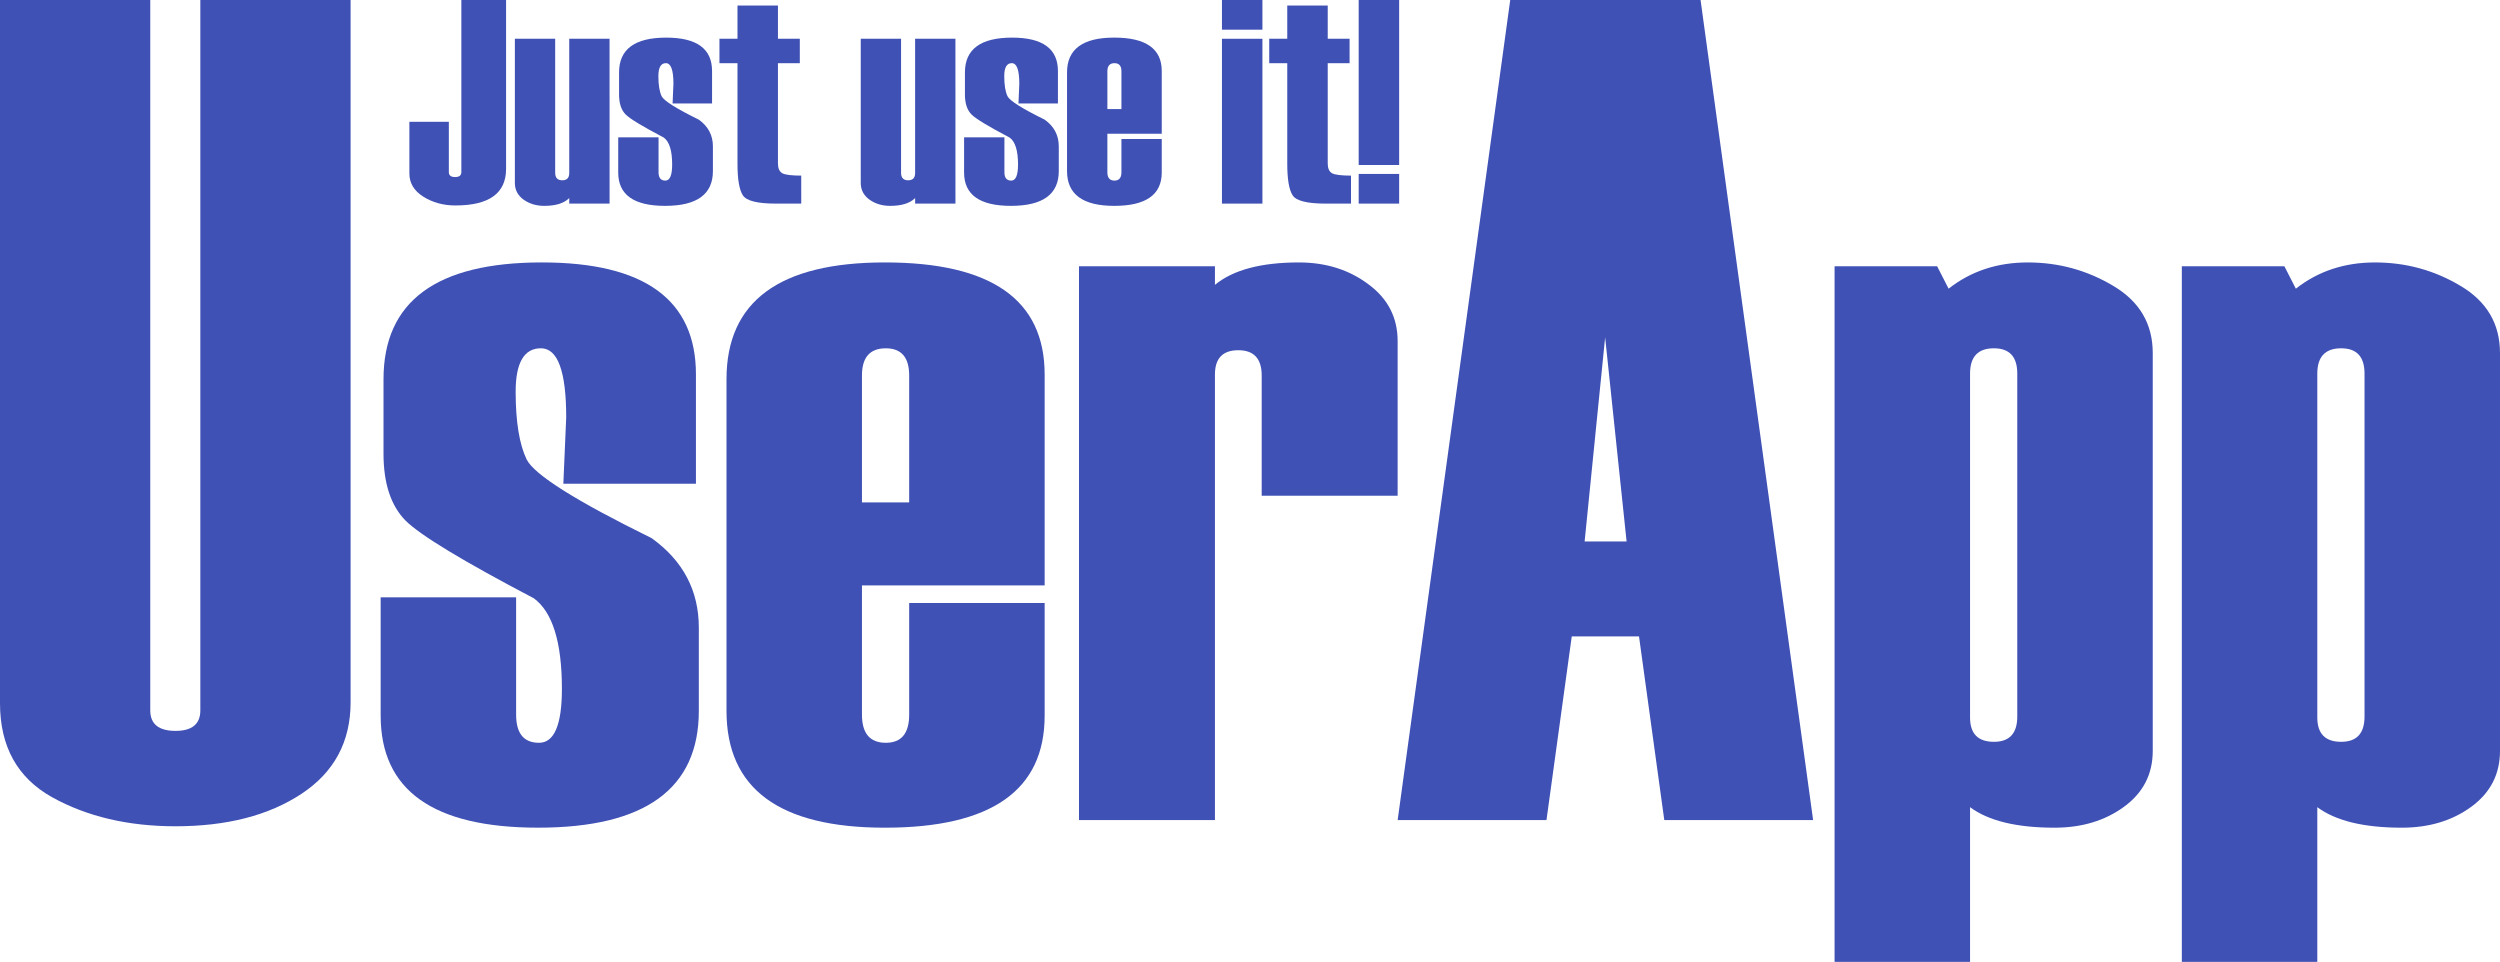<?xml version="1.0" encoding="UTF-8" standalone="no"?>
<!-- Created with Inkscape (http://www.inkscape.org/) -->

<svg
   xmlns:dc="http://purl.org/dc/elements/1.1/"
   xmlns:cc="http://creativecommons.org/ns#"
   xmlns:rdf="http://www.w3.org/1999/02/22-rdf-syntax-ns#"
   xmlns:svg="http://www.w3.org/2000/svg"
   xmlns="http://www.w3.org/2000/svg"
   xmlns:sodipodi="http://sodipodi.sourceforge.net/DTD/sodipodi-0.dtd"
   xmlns:inkscape="http://www.inkscape.org/namespaces/inkscape"
   width="779.71"
   height="300"
   viewBox="0 0 206.298 79.375"
   version="1.1"
   id="svg8"
   inkscape:version="0.92.4 (5da689c313, 2019-01-14)"
   sodipodi:docname="logo.svg">
  <defs
     id="defs2" />
  <sodipodi:namedview
     id="base"
     pagecolor="#ffffff"
     bordercolor="#666666"
     borderopacity="1.0"
     inkscape:pageopacity="0.0"
     inkscape:pageshadow="2"
     inkscape:zoom="0.49497475"
     inkscape:cx="146.01055"
     inkscape:cy="190.25769"
     inkscape:document-units="mm"
     inkscape:current-layer="layer1"
     showgrid="false"
     inkscape:showpageshadow="false"
     showborder="true"
     inkscape:snap-bbox="true"
     inkscape:bbox-nodes="true"
     inkscape:bbox-paths="true"
     inkscape:snap-bbox-edge-midpoints="true"
     inkscape:snap-bbox-midpoints="true"
     inkscape:snap-intersection-paths="true"
     inkscape:object-paths="true"
     inkscape:snap-smooth-nodes="true"
     inkscape:snap-midpoints="true"
     inkscape:snap-global="true"
     inkscape:window-width="1920"
     inkscape:window-height="1001"
     inkscape:window-x="-9"
     inkscape:window-y="-9"
     inkscape:window-maximized="1"
     inkscape:snap-page="true"
     units="px" />
  <g
     inkscape:label="Layer 1"
     inkscape:groupmode="layer"
     id="layer1"
     transform="translate(0,-217.625)">
    <path
       inkscape:connector-curvature="0"
       id="path825"
       style="font-style:normal;font-variant:normal;font-weight:normal;font-stretch:normal;font-size:40px;line-height:1.25;font-family:Haettenschweiler;-inkscape-font-specification:'Haettenschweiler, Normal';font-variant-ligatures:normal;font-variant-caps:normal;font-variant-numeric:normal;font-feature-settings:normal;text-align:start;letter-spacing:0px;word-spacing:0px;writing-mode:lr-tb;text-anchor:start;fill:#3f51b5;fill-opacity:1;stroke:none;stroke-width:0.265"
       d="M 1.6935094e-5,217.625 H 12.399 v 58.618 c 0,1.128 0.695,1.693 2.086,1.693 1.365,0 2.047,-0.564 2.047,-1.693 V 217.625 h 12.399 v 57.949 c 0,3.254 -1.351,5.773 -4.054,7.558 -2.703,1.784 -6.167,2.677 -10.392,2.677 -3.91,0 -7.308,-0.8 -10.195,-2.401 C 1.43,281.806 1.6935094e-5,279.221 1.6935094e-5,275.652 Z"
       sodipodi:nodetypes="ccsssccssscsc" />
    <path
       inkscape:connector-curvature="0"
       id="path827"
       style="font-style:normal;font-variant:normal;font-weight:normal;font-stretch:normal;font-size:40px;line-height:1.25;font-family:Haettenschweiler;-inkscape-font-specification:'Haettenschweiler, Normal';font-variant-ligatures:normal;font-variant-caps:normal;font-variant-numeric:normal;font-feature-settings:normal;text-align:start;letter-spacing:0px;word-spacing:0px;writing-mode:lr-tb;text-anchor:start;fill:#3f51b5;fill-opacity:1;stroke:none;stroke-width:0.265"
       d="m 31.411,266.914 h 11.179 v 9.683 q 0,2.322 1.889,2.322 1.889,0 1.889,-4.448 0,-5.786 -2.322,-7.479 -8.778,-4.605 -10.588,-6.416 -1.811,-1.85 -1.811,-5.511 v -6.141 q 0,-9.644 13.068,-9.644 12.714,0 12.714,9.25 v 9.014 H 46.487 l 0.236,-5.471 q 0,-5.708 -2.086,-5.708 -2.086,0 -2.086,3.582 0,3.7 0.905,5.589 0.945,1.889 10.313,6.495 3.897,2.795 3.897,7.4 v 6.849 q 0,9.644 -13.265,9.644 -12.99,0 -12.99,-9.25 z" />
    <path
       inkscape:connector-curvature="0"
       id="path829"
       style="font-style:normal;font-variant:normal;font-weight:normal;font-stretch:normal;font-size:40px;line-height:1.25;font-family:Haettenschweiler;-inkscape-font-specification:'Haettenschweiler, Normal';font-variant-ligatures:normal;font-variant-caps:normal;font-variant-numeric:normal;font-feature-settings:normal;text-align:start;letter-spacing:0px;word-spacing:0px;writing-mode:lr-tb;text-anchor:start;fill:#3f51b5;fill-opacity:1;stroke:none;stroke-width:0.265"
       d="M 86.204,265.93 H 71.128 v 10.667 q 0,2.322 1.968,2.322 1.929,0 1.929,-2.322 v -9.211 h 11.179 v 9.29 q 0,9.25 -13.186,9.25 -13.068,0 -13.068,-9.644 v -27.357 q 0,-9.644 13.068,-9.644 13.186,0 13.186,9.25 z m -11.179,-6.849 v -10.47 q 0,-2.244 -1.929,-2.244 -1.968,0 -1.968,2.244 v 10.47 z" />
    <path
       inkscape:connector-curvature="0"
       id="path831"
       style="font-style:normal;font-variant:normal;font-weight:normal;font-stretch:normal;font-size:40px;line-height:1.25;font-family:Haettenschweiler;-inkscape-font-specification:'Haettenschweiler, Normal';font-variant-ligatures:normal;font-variant-caps:normal;font-variant-numeric:normal;font-feature-settings:normal;text-align:start;letter-spacing:0px;word-spacing:0px;writing-mode:lr-tb;text-anchor:start;fill:#3f51b5;fill-opacity:1;stroke:none;stroke-width:0.265"
       d="m 115.332,258.53 h -11.218 v -9.919 q 0,-2.086 -1.929,-2.086 -1.929,0 -1.929,2.007 v 36.764 H 89.038 v -45.7 h 11.218 v 1.535 q 2.244,-1.85 6.928,-1.85 3.346,0 5.747,1.811 2.401,1.771 2.401,4.684 z" />
    <path
       inkscape:connector-curvature="0"
       id="path835"
       style="font-style:normal;font-variant:normal;font-weight:normal;font-stretch:normal;font-size:40px;line-height:1.25;font-family:Haettenschweiler;-inkscape-font-specification:'Haettenschweiler, Normal';font-variant-ligatures:normal;font-variant-caps:normal;font-variant-numeric:normal;font-feature-settings:normal;text-align:start;letter-spacing:0px;word-spacing:0px;writing-mode:lr-tb;text-anchor:start;fill:#3f51b5;fill-opacity:1;stroke:none;stroke-width:0.265"
       d="m 149.617,285.296 h -12.281 l -2.086,-15.155 h -5.55 l -2.086,15.155 h -12.281 l 9.29,-67.671 h 15.706 z m -15.391,-22.988 -1.771,-16.847 -1.693,16.847 z"
       sodipodi:nodetypes="ccccccccccccc" />
    <path
       inkscape:connector-curvature="0"
       id="path837"
       style="font-style:normal;font-variant:normal;font-weight:normal;font-stretch:normal;font-size:40px;line-height:1.25;font-family:Haettenschweiler;-inkscape-font-specification:'Haettenschweiler, Normal';font-variant-ligatures:normal;font-variant-caps:normal;font-variant-numeric:normal;font-feature-settings:normal;text-align:start;letter-spacing:0px;word-spacing:0px;writing-mode:lr-tb;text-anchor:start;fill:#3f51b5;fill-opacity:1;stroke:none;stroke-width:0.265"
       d="M 162.567,284.233 V 297 h -11.179 v -57.403 h 8.463 l 0.945,1.85 c 1.837,-1.443 4.015,-2.165 6.534,-2.165 2.546,0 4.894,0.643 7.046,1.929 2.178,1.286 3.267,3.136 3.267,5.55 v 32.828 c 0,1.916 -0.787,3.451 -2.362,4.605 -1.574,1.155 -3.49,1.732 -5.747,1.732 -3.123,0 -5.445,-0.564 -6.967,-1.693 z m 3.897,-7.479 v -28.302 c 0,-1.391 -0.643,-2.086 -1.929,-2.086 -1.312,0 -1.968,0.695 -1.968,2.086 v 28.38 c 0,1.338 0.656,2.007 1.968,2.007 1.286,0 1.929,-0.695 1.929,-2.086 z"
       sodipodi:nodetypes="ccccccscsscscsssssss" />
    <path
       sodipodi:nodetypes="ccccccscsscscsssssss"
       d="M 191.222,284.233 V 297 h -11.179 v -57.403 h 8.463 l 0.945,1.85 c 1.837,-1.443 4.015,-2.165 6.534,-2.165 2.546,0 4.894,0.643 7.046,1.929 2.178,1.286 3.267,3.136 3.267,5.55 v 32.828 c 0,1.916 -0.787,3.451 -2.362,4.605 -1.574,1.155 -3.49,1.732 -5.747,1.732 -3.123,0 -5.445,-0.564 -6.967,-1.693 z m 3.897,-7.479 v -28.302 c 0,-1.391 -0.643,-2.086 -1.929,-2.086 -1.312,0 -1.968,0.695 -1.968,2.086 v 28.38 c 0,1.338 0.656,2.007 1.968,2.007 1.286,0 1.929,-0.695 1.929,-2.086 z"
       style="font-style:normal;font-variant:normal;font-weight:normal;font-stretch:normal;font-size:40px;line-height:1.25;font-family:Haettenschweiler;-inkscape-font-specification:'Haettenschweiler, Normal';font-variant-ligatures:normal;font-variant-caps:normal;font-variant-numeric:normal;font-feature-settings:normal;text-align:start;letter-spacing:0px;word-spacing:0px;writing-mode:lr-tb;text-anchor:start;fill:#3f51b5;fill-opacity:1;stroke:none;stroke-width:0.265"
       id="path850"
       inkscape:connector-curvature="0" />
    <path
       inkscape:connector-curvature="0"
       id="path834"
       style="font-style:normal;font-variant:normal;font-weight:normal;font-stretch:normal;font-size:23.995px;line-height:1.25;font-family:Haettenschweiler;-inkscape-font-specification:'Haettenschweiler, Normal';font-variant-ligatures:normal;font-variant-caps:normal;font-variant-numeric:normal;font-feature-settings:normal;text-align:start;letter-spacing:0px;word-spacing:0px;writing-mode:lr-tb;text-anchor:start;fill:#3f51b5;fill-opacity:1;stroke:none;stroke-width:0.265"
       d="m 33.781,227.678 h 3.257 v 4.148 q 0,0.41 0.516,0.41 0.516,0 0.516,-0.41 v -14.2 h 3.691 v 13.931 q 0,3.023 -4.183,3.023 -1.488,0 -2.648,-0.726 -1.148,-0.726 -1.148,-1.91 z" />
    <path
       inkscape:connector-curvature="0"
       id="path836"
       style="font-style:normal;font-variant:normal;font-weight:normal;font-stretch:normal;font-size:23.995px;line-height:1.25;font-family:Haettenschweiler;-inkscape-font-specification:'Haettenschweiler, Normal';font-variant-ligatures:normal;font-variant-caps:normal;font-variant-numeric:normal;font-feature-settings:normal;text-align:start;letter-spacing:0px;word-spacing:0px;writing-mode:lr-tb;text-anchor:start;fill:#3f51b5;fill-opacity:1;stroke:none;stroke-width:0.265"
       d="m 50.301,234.426 h -3.327 v -0.457 q -0.644,0.644 -2.062,0.644 -0.984,0 -1.711,-0.516 -0.715,-0.527 -0.715,-1.371 v -11.904 h 3.327 v 11.06 q 0,0.621 0.586,0.621 0.574,0 0.574,-0.598 v -11.084 h 3.327 z" />
    <path
       inkscape:connector-curvature="0"
       id="path838"
       style="font-style:normal;font-variant:normal;font-weight:normal;font-stretch:normal;font-size:23.995px;line-height:1.25;font-family:Haettenschweiler;-inkscape-font-specification:'Haettenschweiler, Normal';font-variant-ligatures:normal;font-variant-caps:normal;font-variant-numeric:normal;font-feature-settings:normal;text-align:start;letter-spacing:0px;word-spacing:0px;writing-mode:lr-tb;text-anchor:start;fill:#3f51b5;fill-opacity:1;stroke:none;stroke-width:0.265"
       d="m 51.016,228.955 h 3.327 v 2.882 q 0,0.691 0.562,0.691 0.562,0 0.562,-1.324 0,-1.722 -0.691,-2.226 -2.613,-1.371 -3.152,-1.91 -0.539,-0.551 -0.539,-1.64 v -1.828 q 0,-2.871 3.89,-2.871 3.784,0 3.784,2.753 v 2.683 h -3.257 l 0.07,-1.629 q 0,-1.699 -0.621,-1.699 -0.621,0 -0.621,1.066 0,1.101 0.269,1.664 0.281,0.562 3.07,1.933 1.16,0.832 1.16,2.203 v 2.039 q 0,2.871 -3.948,2.871 -3.866,0 -3.866,-2.753 z" />
    <path
       inkscape:connector-curvature="0"
       id="path840"
       style="font-style:normal;font-variant:normal;font-weight:normal;font-stretch:normal;font-size:23.995px;line-height:1.25;font-family:Haettenschweiler;-inkscape-font-specification:'Haettenschweiler, Normal';font-variant-ligatures:normal;font-variant-caps:normal;font-variant-numeric:normal;font-feature-settings:normal;text-align:start;letter-spacing:0px;word-spacing:0px;writing-mode:lr-tb;text-anchor:start;fill:#3f51b5;fill-opacity:1;stroke:none;stroke-width:0.265"
       d="m 66.118,234.426 h -2.109 q -2.261,0 -2.707,-0.68 -0.445,-0.68 -0.445,-2.613 v -8.295 h -1.488 v -2.015 h 1.488 v -2.742 h 3.339 v 2.742 h 1.804 v 2.015 h -1.804 v 8.272 q 0,0.598 0.351,0.808 0.363,0.199 1.57,0.199 z" />
    <path
       inkscape:connector-curvature="0"
       id="path842"
       style="font-style:normal;font-variant:normal;font-weight:normal;font-stretch:normal;font-size:23.995px;line-height:1.25;font-family:Haettenschweiler;-inkscape-font-specification:'Haettenschweiler, Normal';font-variant-ligatures:normal;font-variant-caps:normal;font-variant-numeric:normal;font-feature-settings:normal;text-align:start;letter-spacing:0px;word-spacing:0px;writing-mode:lr-tb;text-anchor:start;fill:#3f51b5;fill-opacity:1;stroke:none;stroke-width:0.265"
       d="m 78.843,234.426 h -3.327 v -0.457 q -0.644,0.644 -2.062,0.644 -0.984,0 -1.711,-0.516 -0.715,-0.527 -0.715,-1.371 v -11.904 h 3.327 v 11.06 q 0,0.621 0.586,0.621 0.574,0 0.574,-0.598 v -11.084 h 3.327 z" />
    <path
       inkscape:connector-curvature="0"
       id="path844"
       style="font-style:normal;font-variant:normal;font-weight:normal;font-stretch:normal;font-size:23.995px;line-height:1.25;font-family:Haettenschweiler;-inkscape-font-specification:'Haettenschweiler, Normal';font-variant-ligatures:normal;font-variant-caps:normal;font-variant-numeric:normal;font-feature-settings:normal;text-align:start;letter-spacing:0px;word-spacing:0px;writing-mode:lr-tb;text-anchor:start;fill:#3f51b5;fill-opacity:1;stroke:none;stroke-width:0.265"
       d="m 79.557,228.955 h 3.327 v 2.882 q 0,0.691 0.562,0.691 0.562,0 0.562,-1.324 0,-1.722 -0.691,-2.226 -2.613,-1.371 -3.152,-1.91 -0.539,-0.551 -0.539,-1.64 v -1.828 q 0,-2.871 3.89,-2.871 3.784,0 3.784,2.753 v 2.683 h -3.257 l 0.07,-1.629 q 0,-1.699 -0.621,-1.699 -0.621,0 -0.621,1.066 0,1.101 0.269,1.664 0.281,0.562 3.07,1.933 1.16,0.832 1.16,2.203 v 2.039 q 0,2.871 -3.948,2.871 -3.866,0 -3.866,-2.753 z" />
    <path
       inkscape:connector-curvature="0"
       id="path846"
       style="font-style:normal;font-variant:normal;font-weight:normal;font-stretch:normal;font-size:23.995px;line-height:1.25;font-family:Haettenschweiler;-inkscape-font-specification:'Haettenschweiler, Normal';font-variant-ligatures:normal;font-variant-caps:normal;font-variant-numeric:normal;font-feature-settings:normal;text-align:start;letter-spacing:0px;word-spacing:0px;writing-mode:lr-tb;text-anchor:start;fill:#3f51b5;fill-opacity:1;stroke:none;stroke-width:0.265"
       d="M 95.867,228.662 H 91.379 v 3.175 q 0,0.691 0.586,0.691 0.574,0 0.574,-0.691 v -2.742 h 3.327 v 2.765 q 0,2.753 -3.925,2.753 -3.89,0 -3.89,-2.871 v -8.143 q 0,-2.871 3.89,-2.871 3.925,0 3.925,2.753 z m -3.327,-2.039 v -3.117 q 0,-0.668 -0.574,-0.668 -0.586,0 -0.586,0.668 v 3.117 z" />
    <path
       inkscape:connector-curvature="0"
       id="path848"
       style="font-style:normal;font-variant:normal;font-weight:normal;font-stretch:normal;font-size:23.995px;line-height:1.25;font-family:Haettenschweiler;-inkscape-font-specification:'Haettenschweiler, Normal';font-variant-ligatures:normal;font-variant-caps:normal;font-variant-numeric:normal;font-feature-settings:normal;text-align:start;letter-spacing:0px;word-spacing:0px;writing-mode:lr-tb;text-anchor:start;fill:#3f51b5;fill-opacity:1;stroke:none;stroke-width:0.265"
       d="m 104.174,220.074 h -3.339 v -2.449 h 3.339 z m 0,14.353 h -3.339 v -13.603 h 3.339 z" />
    <path
       inkscape:connector-curvature="0"
       id="path851"
       style="font-style:normal;font-variant:normal;font-weight:normal;font-stretch:normal;font-size:23.995px;line-height:1.25;font-family:Haettenschweiler;-inkscape-font-specification:'Haettenschweiler, Normal';font-variant-ligatures:normal;font-variant-caps:normal;font-variant-numeric:normal;font-feature-settings:normal;text-align:start;letter-spacing:0px;word-spacing:0px;writing-mode:lr-tb;text-anchor:start;fill:#3f51b5;fill-opacity:1;stroke:none;stroke-width:0.265"
       d="m 111.485,234.426 h -2.109 q -2.261,0 -2.707,-0.68 -0.445,-0.68 -0.445,-2.613 v -8.295 h -1.488 v -2.015 h 1.488 v -2.742 h 3.339 v 2.742 h 1.804 v 2.015 h -1.804 v 8.272 q 0,0.598 0.351,0.808 0.363,0.199 1.57,0.199 z" />
    <path
       inkscape:connector-curvature="0"
       id="path853"
       style="font-style:normal;font-variant:normal;font-weight:normal;font-stretch:normal;font-size:23.995px;line-height:1.25;font-family:Haettenschweiler;-inkscape-font-specification:'Haettenschweiler, Normal';font-variant-ligatures:normal;font-variant-caps:normal;font-variant-numeric:normal;font-feature-settings:normal;text-align:start;letter-spacing:0px;word-spacing:0px;writing-mode:lr-tb;text-anchor:start;fill:#3f51b5;fill-opacity:1;stroke:none;stroke-width:0.265"
       d="m 115.457,231.24 h -3.339 v -13.615 h 3.339 z m 0,3.187 h -3.339 v -2.449 h 3.339 z" />
  </g>
</svg>
